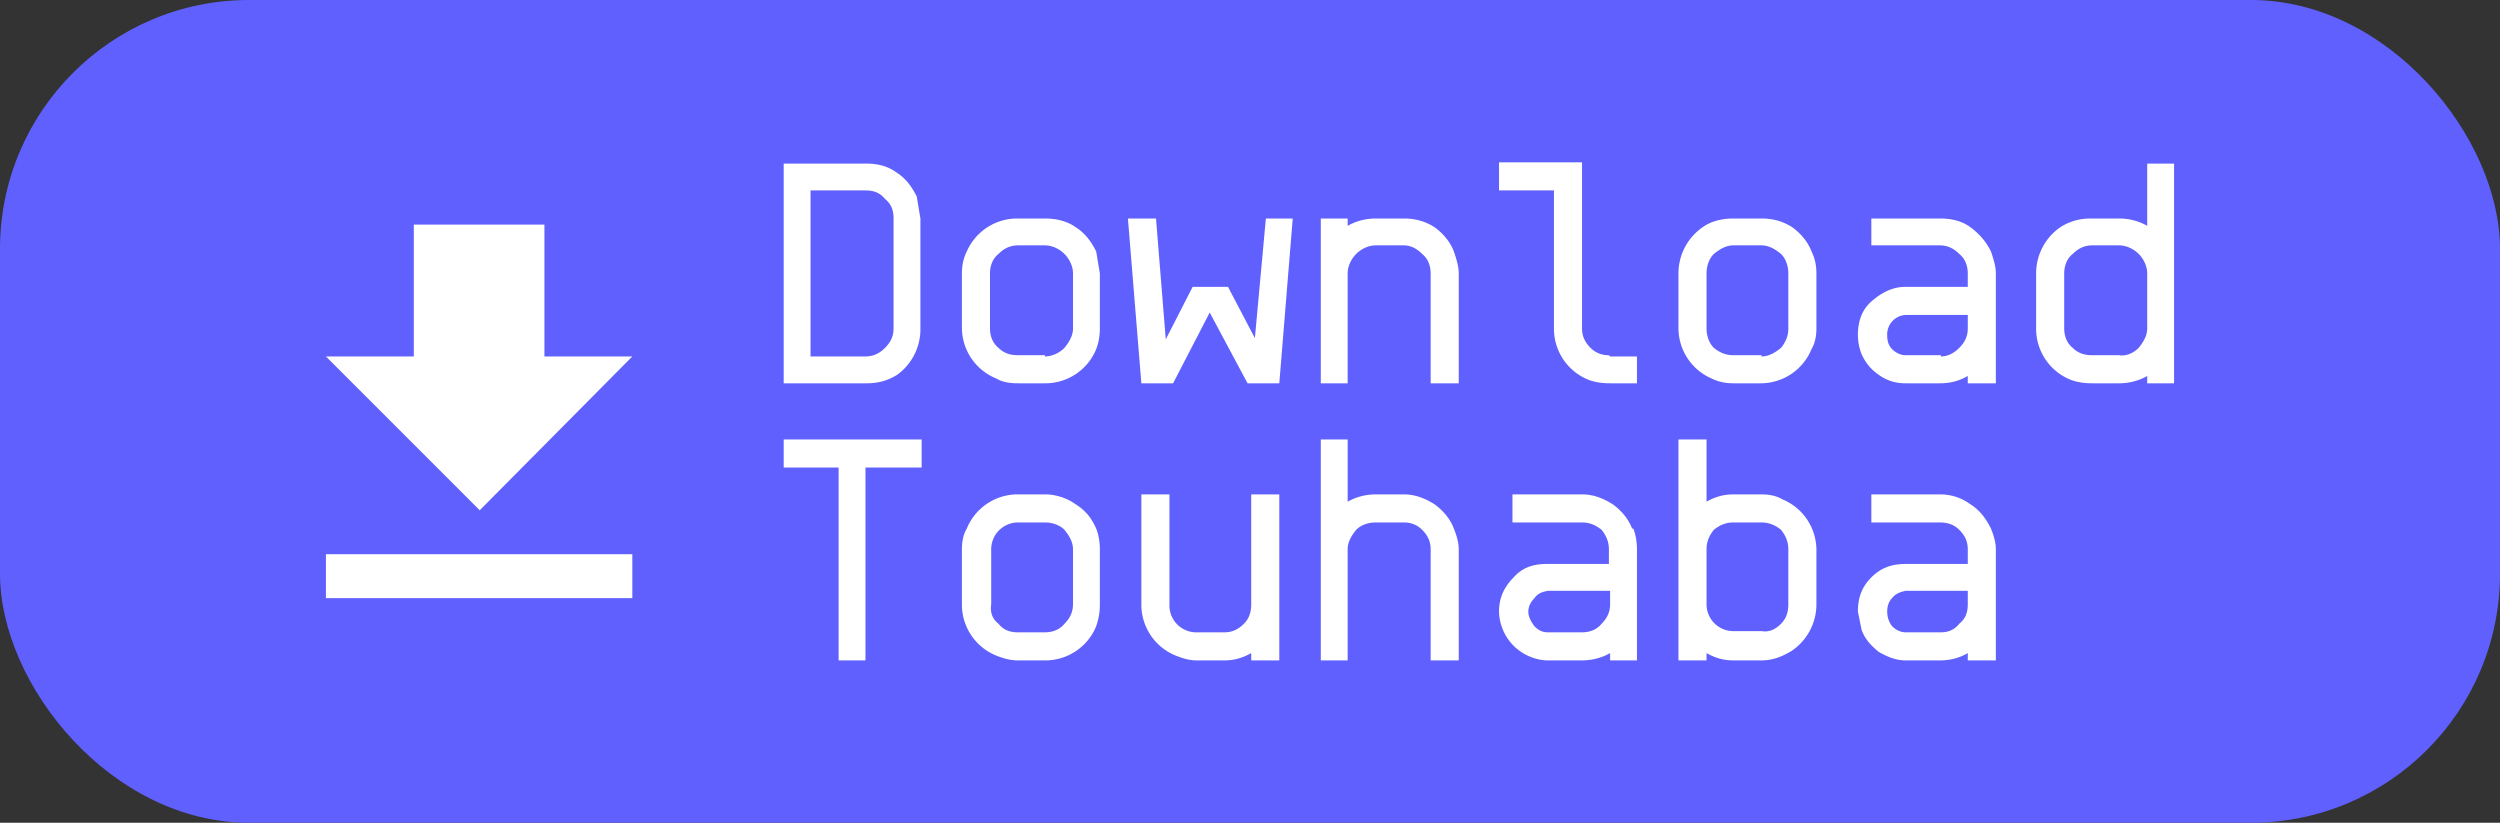<svg xmlns="http://www.w3.org/2000/svg" viewBox="0 0 2048 674"><rect x="0" y="0" width="2048" height="674" fill="#333333" stroke="none"/><rect width="2048" height="674" rx="204" ry="204" fill="#6060ff"/><g fill="#fff"><path d="m751 161 3 18v90a46 46 0 0 1-19 38c-8 5-16 7-25 7h-68V134h67c10 0 18 2 25 7 8 5 13 12 17 20Zm-42 131c7 0 12-3 16-7 5-5 7-10 7-16v-90c0-7-2-12-7-16-4-5-9-7-16-7h-45v136h45ZM898 206l3 18v45c0 6-1 12-3 17a45 45 0 0 1-42 28h-22c-7 0-13-1-18-4a45 45 0 0 1-28-41v-45c0-6 1-12 4-18a45 45 0 0 1 41-27h23c9 0 18 2 25 7 8 5 13 12 17 20Zm-42 86c6 0 12-3 16-7 4-5 7-10 7-16v-45c0-6-3-12-7-16s-10-7-16-7h-22c-7 0-12 3-16 7-5 4-7 10-7 16v45c0 6 2 12 7 16 4 4 9 6 16 6h22ZM1036 179h23l-11 135h-26l-31-58-30 58h-26l-11-135h23l8 99 22-43h29l22 42 9-98ZM1191 206c2 6 4 12 4 18v90h-23v-90c0-6-2-12-7-16-4-4-9-7-15-7h-23c-6 0-12 3-16 7s-7 10-7 16v90h-22V179h22v6c7-4 15-6 23-6h23c9 0 17 2 25 7 7 5 13 12 16 20ZM1319 292h22v22h-22c-7 0-13-1-18-3a45 45 0 0 1-28-42V156h-45v-23h68v136c0 6 2 11 7 16 4 4 9 6 15 6ZM1484 206c3 6 4 12 4 18v45c0 6-1 12-4 17a45 45 0 0 1-41 28h-23c-6 0-12-1-18-4a45 45 0 0 1-27-41v-45a46 46 0 0 1 20-38c7-5 16-7 25-7h23c9 0 17 2 25 7 7 5 13 12 16 20Zm-41 86c6 0 11-3 16-7 4-5 6-10 6-16v-45c0-6-2-12-6-16-5-4-10-7-16-7h-23c-6 0-11 3-16 7-4 4-6 10-6 16v45c0 6 2 12 6 16 5 4 10 6 16 6h23ZM1631 206c2 6 4 12 4 18v90h-23v-6c-7 4-14 6-23 6h-28c-8 0-15-2-22-7-6-4-11-10-14-17-2-5-3-10-3-16 0-10 3-20 11-27s17-12 28-12h51v-11c0-6-2-12-7-16-4-4-9-7-16-7h-56v-22h56c10 0 18 2 25 7 8 6 13 12 17 20Zm-41 86c6 0 11-3 15-7 5-5 7-10 7-16v-11h-51a16 16 0 0 0-15 17c0 4 1 8 4 11s7 5 11 5h29ZM1781 314h-22v-6c-7 4-15 6-23 6h-22c-7 0-13-1-18-3a45 45 0 0 1-28-42v-45a46 46 0 0 1 20-38c8-5 16-7 25-7h23c8 0 16 2 23 6v-51h22v180Zm-22-45v-45c0-6-3-12-7-16s-10-7-16-7h-22c-7 0-12 3-16 7-5 4-7 10-7 16v45c0 6 2 12 7 16 4 4 9 6 16 6h22c6 1 12-2 16-6 4-5 7-10 7-16ZM755 360v23h-46v158h-22V383h-45v-23h112ZM898 433c2 5 3 11 3 17v45c0 7-1 12-3 18a45 45 0 0 1-42 28h-22c-7 0-13-2-18-4a45 45 0 0 1-28-41v-46c0-6 1-12 4-17a45 45 0 0 1 41-28h23c9 0 18 3 25 8 8 5 13 11 17 20Zm-42 85c6 0 12-2 16-7 4-4 7-9 7-16v-45c0-6-3-11-7-16-4-4-10-6-16-6h-22a22 22 0 0 0-22 23v44c-1 7 1 12 6 16 4 5 9 7 16 7h22ZM1025 405h23v136h-23v-6c-7 4-14 6-22 6h-23c-6 0-12-2-17-4a45 45 0 0 1-28-41v-91h23v91a22 22 0 0 0 23 22h22c6 0 11-2 16-7 4-4 6-9 6-16v-90ZM1191 433c2 5 4 11 4 17v91h-23v-91c0-6-2-11-7-16-4-4-9-6-15-6h-23c-6 0-12 2-16 6-4 5-7 10-7 16v91h-22V360h22v51c7-4 15-6 23-6h23c9 0 17 3 25 8 7 5 13 12 16 20ZM1338 433c2 5 3 11 3 17v91h-22v-6c-7 4-15 6-23 6h-28c-8 0-16-3-22-7a41 41 0 0 1-18-33c0-11 4-20 12-28 7-8 16-11 27-11h51v-12c0-6-2-11-6-16-5-4-10-6-16-6h-57v-23h57c9 0 17 3 25 8 7 5 13 12 16 20Zm-42 85c6 0 12-2 16-7 4-4 7-9 7-16v-11h-51c-5 1-8 2-11 6-3 3-5 7-5 11s2 8 5 12c3 3 6 5 11 5h28ZM1398 541h-23V360h23v51c7-4 14-6 22-6h23c6 0 12 1 17 4a45 45 0 0 1 28 41v46a46 46 0 0 1-20 37c-8 5-16 8-25 8h-23c-8 0-15-2-22-6v6Zm0-91v45a22 22 0 0 0 23 22h22c6 1 11-1 16-6 4-4 6-9 6-16v-45c0-6-2-11-6-16-5-4-10-6-16-6h-23c-6 0-11 2-16 6-4 5-6 10-6 16ZM1631 433c2 5 4 11 4 17v91h-23v-6c-7 4-14 6-23 6h-28c-8 0-15-3-22-7-6-5-11-10-14-18l-3-15c0-11 3-20 11-28s17-11 28-11h51v-12c0-6-2-11-7-16-4-4-9-6-16-6h-56v-23h56c10 0 18 3 25 8 8 5 13 12 17 20Zm-41 85c6 0 11-2 15-7 5-4 7-9 7-16v-11h-51c-4 1-8 2-11 6-3 3-4 7-4 11s1 8 4 12c3 3 7 5 11 5h29ZM518 292h-72V184H339v108h-72l126 126 125-126ZM267 454v36h251v-36H267Z"/></g></svg>